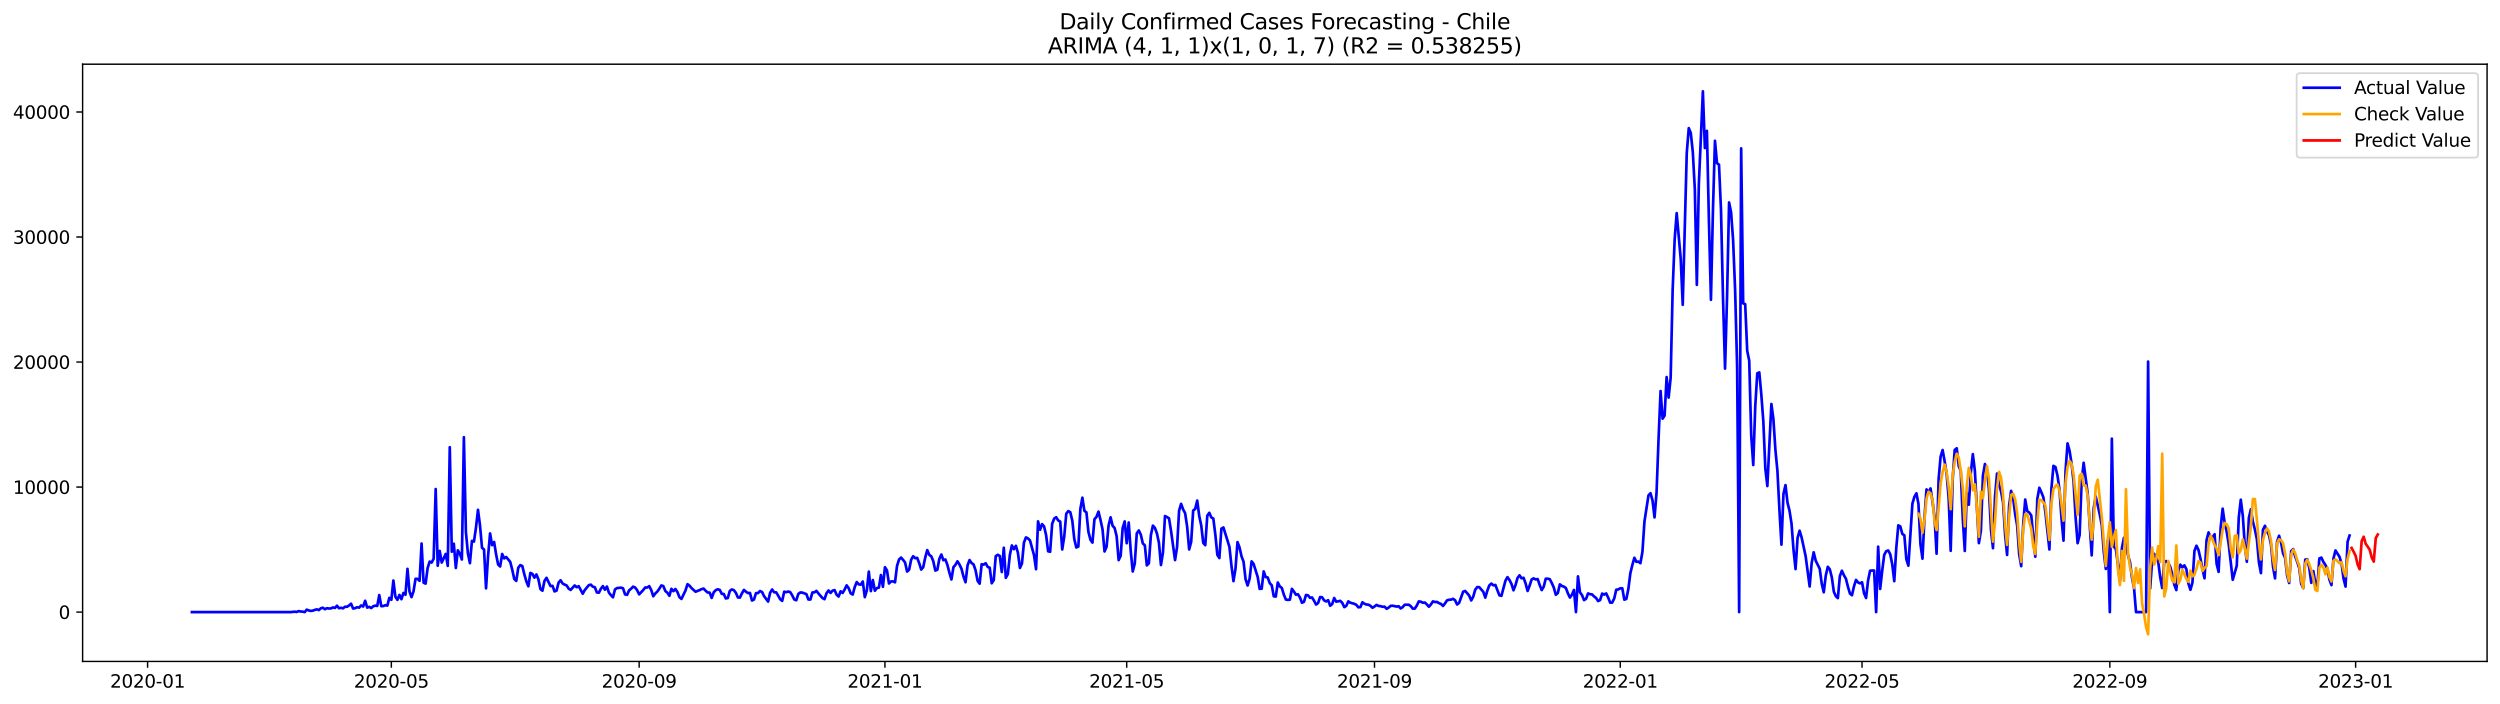 <?xml version="1.0" encoding="utf-8" standalone="no"?>
<!DOCTYPE svg PUBLIC "-//W3C//DTD SVG 1.1//EN"
  "http://www.w3.org/Graphics/SVG/1.1/DTD/svg11.dtd">
<svg xmlns:xlink="http://www.w3.org/1999/xlink" width="1392.412pt" height="392.274pt" viewBox="0 0 1392.412 392.274" xmlns="http://www.w3.org/2000/svg" version="1.1">
 <defs>
  <style type="text/css">*{stroke-linejoin: round; stroke-linecap: butt}</style>
 </defs>
 <g id="figure_1">
  <g id="patch_1">
   <path d="M 0 392.274 
L 1392.412 392.274 
L 1392.412 0 
L 0 0 
z
" style="fill: #ffffff"/>
  </g>
  <g id="axes_1">
   <g id="patch_2">
    <path d="M 46.013 368.396 
L 1385.213 368.396 
L 1385.213 35.755 
L 46.013 35.755 
z
" style="fill: #ffffff"/>
   </g>
   <g id="matplotlib.axis_1">
    <g id="xtick_1">
     <g id="line2d_1">
      <defs>
       <path id="mdacb314a4c" d="M 0 0 
L 0 3.5 
" style="stroke: #000000; stroke-width: 0.8"/>
      </defs>
      <g>
       <use xlink:href="#mdacb314a4c" x="82.2" y="368.396" style="stroke: #000000; stroke-width: 0.8"/>
      </g>
     </g>
     <g id="text_1">
      <!-- 2020-01 -->
      <g transform="translate(61.308 382.994)scale(0.1 -0.1)">
       <defs>
        <path id="DejaVuSans-32" d="M 1228 531 
L 3431 531 
L 3431 0 
L 469 0 
L 469 531 
Q 828 903 1448 1529 
Q 2069 2156 2228 2338 
Q 2531 2678 2651 2914 
Q 2772 3150 2772 3378 
Q 2772 3750 2511 3984 
Q 2250 4219 1831 4219 
Q 1534 4219 1204 4116 
Q 875 4013 500 3803 
L 500 4441 
Q 881 4594 1212 4672 
Q 1544 4750 1819 4750 
Q 2544 4750 2975 4387 
Q 3406 4025 3406 3419 
Q 3406 3131 3298 2873 
Q 3191 2616 2906 2266 
Q 2828 2175 2409 1742 
Q 1991 1309 1228 531 
z
" transform="scale(0.016)"/>
        <path id="DejaVuSans-30" d="M 2034 4250 
Q 1547 4250 1301 3770 
Q 1056 3291 1056 2328 
Q 1056 1369 1301 889 
Q 1547 409 2034 409 
Q 2525 409 2770 889 
Q 3016 1369 3016 2328 
Q 3016 3291 2770 3770 
Q 2525 4250 2034 4250 
z
M 2034 4750 
Q 2819 4750 3233 4129 
Q 3647 3509 3647 2328 
Q 3647 1150 3233 529 
Q 2819 -91 2034 -91 
Q 1250 -91 836 529 
Q 422 1150 422 2328 
Q 422 3509 836 4129 
Q 1250 4750 2034 4750 
z
" transform="scale(0.016)"/>
        <path id="DejaVuSans-2d" d="M 313 2009 
L 1997 2009 
L 1997 1497 
L 313 1497 
L 313 2009 
z
" transform="scale(0.016)"/>
        <path id="DejaVuSans-31" d="M 794 531 
L 1825 531 
L 1825 4091 
L 703 3866 
L 703 4441 
L 1819 4666 
L 2450 4666 
L 2450 531 
L 3481 531 
L 3481 0 
L 794 0 
L 794 531 
z
" transform="scale(0.016)"/>
       </defs>
       <use xlink:href="#DejaVuSans-32"/>
       <use xlink:href="#DejaVuSans-30" x="63.623"/>
       <use xlink:href="#DejaVuSans-32" x="127.246"/>
       <use xlink:href="#DejaVuSans-30" x="190.869"/>
       <use xlink:href="#DejaVuSans-2d" x="254.492"/>
       <use xlink:href="#DejaVuSans-30" x="290.576"/>
       <use xlink:href="#DejaVuSans-31" x="354.199"/>
      </g>
     </g>
    </g>
    <g id="xtick_2">
     <g id="line2d_2">
      <g>
       <use xlink:href="#mdacb314a4c" x="217.971" y="368.396" style="stroke: #000000; stroke-width: 0.8"/>
      </g>
     </g>
     <g id="text_2">
      <!-- 2020-05 -->
      <g transform="translate(197.08 382.994)scale(0.1 -0.1)">
       <defs>
        <path id="DejaVuSans-35" d="M 691 4666 
L 3169 4666 
L 3169 4134 
L 1269 4134 
L 1269 2991 
Q 1406 3038 1543 3061 
Q 1681 3084 1819 3084 
Q 2600 3084 3056 2656 
Q 3513 2228 3513 1497 
Q 3513 744 3044 326 
Q 2575 -91 1722 -91 
Q 1428 -91 1123 -41 
Q 819 9 494 109 
L 494 744 
Q 775 591 1075 516 
Q 1375 441 1709 441 
Q 2250 441 2565 725 
Q 2881 1009 2881 1497 
Q 2881 1984 2565 2268 
Q 2250 2553 1709 2553 
Q 1456 2553 1204 2497 
Q 953 2441 691 2322 
L 691 4666 
z
" transform="scale(0.016)"/>
       </defs>
       <use xlink:href="#DejaVuSans-32"/>
       <use xlink:href="#DejaVuSans-30" x="63.623"/>
       <use xlink:href="#DejaVuSans-32" x="127.246"/>
       <use xlink:href="#DejaVuSans-30" x="190.869"/>
       <use xlink:href="#DejaVuSans-2d" x="254.492"/>
       <use xlink:href="#DejaVuSans-30" x="290.576"/>
       <use xlink:href="#DejaVuSans-35" x="354.199"/>
      </g>
     </g>
    </g>
    <g id="xtick_3">
     <g id="line2d_3">
      <g>
       <use xlink:href="#mdacb314a4c" x="355.987" y="368.396" style="stroke: #000000; stroke-width: 0.8"/>
      </g>
     </g>
     <g id="text_3">
      <!-- 2020-09 -->
      <g transform="translate(335.095 382.994)scale(0.1 -0.1)">
       <defs>
        <path id="DejaVuSans-39" d="M 703 97 
L 703 672 
Q 941 559 1184 500 
Q 1428 441 1663 441 
Q 2288 441 2617 861 
Q 2947 1281 2994 2138 
Q 2813 1869 2534 1725 
Q 2256 1581 1919 1581 
Q 1219 1581 811 2004 
Q 403 2428 403 3163 
Q 403 3881 828 4315 
Q 1253 4750 1959 4750 
Q 2769 4750 3195 4129 
Q 3622 3509 3622 2328 
Q 3622 1225 3098 567 
Q 2575 -91 1691 -91 
Q 1453 -91 1209 -44 
Q 966 3 703 97 
z
M 1959 2075 
Q 2384 2075 2632 2365 
Q 2881 2656 2881 3163 
Q 2881 3666 2632 3958 
Q 2384 4250 1959 4250 
Q 1534 4250 1286 3958 
Q 1038 3666 1038 3163 
Q 1038 2656 1286 2365 
Q 1534 2075 1959 2075 
z
" transform="scale(0.016)"/>
       </defs>
       <use xlink:href="#DejaVuSans-32"/>
       <use xlink:href="#DejaVuSans-30" x="63.623"/>
       <use xlink:href="#DejaVuSans-32" x="127.246"/>
       <use xlink:href="#DejaVuSans-30" x="190.869"/>
       <use xlink:href="#DejaVuSans-2d" x="254.492"/>
       <use xlink:href="#DejaVuSans-30" x="290.576"/>
       <use xlink:href="#DejaVuSans-39" x="354.199"/>
      </g>
     </g>
    </g>
    <g id="xtick_4">
     <g id="line2d_4">
      <g>
       <use xlink:href="#mdacb314a4c" x="492.88" y="368.396" style="stroke: #000000; stroke-width: 0.8"/>
      </g>
     </g>
     <g id="text_4">
      <!-- 2021-01 -->
      <g transform="translate(471.989 382.994)scale(0.1 -0.1)">
       <use xlink:href="#DejaVuSans-32"/>
       <use xlink:href="#DejaVuSans-30" x="63.623"/>
       <use xlink:href="#DejaVuSans-32" x="127.246"/>
       <use xlink:href="#DejaVuSans-31" x="190.869"/>
       <use xlink:href="#DejaVuSans-2d" x="254.492"/>
       <use xlink:href="#DejaVuSans-30" x="290.576"/>
       <use xlink:href="#DejaVuSans-31" x="354.199"/>
      </g>
     </g>
    </g>
    <g id="xtick_5">
     <g id="line2d_5">
      <g>
       <use xlink:href="#mdacb314a4c" x="627.529" y="368.396" style="stroke: #000000; stroke-width: 0.8"/>
      </g>
     </g>
     <g id="text_5">
      <!-- 2021-05 -->
      <g transform="translate(606.638 382.994)scale(0.1 -0.1)">
       <use xlink:href="#DejaVuSans-32"/>
       <use xlink:href="#DejaVuSans-30" x="63.623"/>
       <use xlink:href="#DejaVuSans-32" x="127.246"/>
       <use xlink:href="#DejaVuSans-31" x="190.869"/>
       <use xlink:href="#DejaVuSans-2d" x="254.492"/>
       <use xlink:href="#DejaVuSans-30" x="290.576"/>
       <use xlink:href="#DejaVuSans-35" x="354.199"/>
      </g>
     </g>
    </g>
    <g id="xtick_6">
     <g id="line2d_6">
      <g>
       <use xlink:href="#mdacb314a4c" x="765.545" y="368.396" style="stroke: #000000; stroke-width: 0.8"/>
      </g>
     </g>
     <g id="text_6">
      <!-- 2021-09 -->
      <g transform="translate(744.654 382.994)scale(0.1 -0.1)">
       <use xlink:href="#DejaVuSans-32"/>
       <use xlink:href="#DejaVuSans-30" x="63.623"/>
       <use xlink:href="#DejaVuSans-32" x="127.246"/>
       <use xlink:href="#DejaVuSans-31" x="190.869"/>
       <use xlink:href="#DejaVuSans-2d" x="254.492"/>
       <use xlink:href="#DejaVuSans-30" x="290.576"/>
       <use xlink:href="#DejaVuSans-39" x="354.199"/>
      </g>
     </g>
    </g>
    <g id="xtick_7">
     <g id="line2d_7">
      <g>
       <use xlink:href="#mdacb314a4c" x="902.438" y="368.396" style="stroke: #000000; stroke-width: 0.8"/>
      </g>
     </g>
     <g id="text_7">
      <!-- 2022-01 -->
      <g transform="translate(881.547 382.994)scale(0.1 -0.1)">
       <use xlink:href="#DejaVuSans-32"/>
       <use xlink:href="#DejaVuSans-30" x="63.623"/>
       <use xlink:href="#DejaVuSans-32" x="127.246"/>
       <use xlink:href="#DejaVuSans-32" x="190.869"/>
       <use xlink:href="#DejaVuSans-2d" x="254.492"/>
       <use xlink:href="#DejaVuSans-30" x="290.576"/>
       <use xlink:href="#DejaVuSans-31" x="354.199"/>
      </g>
     </g>
    </g>
    <g id="xtick_8">
     <g id="line2d_8">
      <g>
       <use xlink:href="#mdacb314a4c" x="1037.088" y="368.396" style="stroke: #000000; stroke-width: 0.8"/>
      </g>
     </g>
     <g id="text_8">
      <!-- 2022-05 -->
      <g transform="translate(1016.196 382.994)scale(0.1 -0.1)">
       <use xlink:href="#DejaVuSans-32"/>
       <use xlink:href="#DejaVuSans-30" x="63.623"/>
       <use xlink:href="#DejaVuSans-32" x="127.246"/>
       <use xlink:href="#DejaVuSans-32" x="190.869"/>
       <use xlink:href="#DejaVuSans-2d" x="254.492"/>
       <use xlink:href="#DejaVuSans-30" x="290.576"/>
       <use xlink:href="#DejaVuSans-35" x="354.199"/>
      </g>
     </g>
    </g>
    <g id="xtick_9">
     <g id="line2d_9">
      <g>
       <use xlink:href="#mdacb314a4c" x="1175.103" y="368.396" style="stroke: #000000; stroke-width: 0.8"/>
      </g>
     </g>
     <g id="text_9">
      <!-- 2022-09 -->
      <g transform="translate(1154.212 382.994)scale(0.1 -0.1)">
       <use xlink:href="#DejaVuSans-32"/>
       <use xlink:href="#DejaVuSans-30" x="63.623"/>
       <use xlink:href="#DejaVuSans-32" x="127.246"/>
       <use xlink:href="#DejaVuSans-32" x="190.869"/>
       <use xlink:href="#DejaVuSans-2d" x="254.492"/>
       <use xlink:href="#DejaVuSans-30" x="290.576"/>
       <use xlink:href="#DejaVuSans-39" x="354.199"/>
      </g>
     </g>
    </g>
    <g id="xtick_10">
     <g id="line2d_10">
      <g>
       <use xlink:href="#mdacb314a4c" x="1311.997" y="368.396" style="stroke: #000000; stroke-width: 0.8"/>
      </g>
     </g>
     <g id="text_10">
      <!-- 2023-01 -->
      <g transform="translate(1291.106 382.994)scale(0.1 -0.1)">
       <defs>
        <path id="DejaVuSans-33" d="M 2597 2516 
Q 3050 2419 3304 2112 
Q 3559 1806 3559 1356 
Q 3559 666 3084 287 
Q 2609 -91 1734 -91 
Q 1441 -91 1130 -33 
Q 819 25 488 141 
L 488 750 
Q 750 597 1062 519 
Q 1375 441 1716 441 
Q 2309 441 2620 675 
Q 2931 909 2931 1356 
Q 2931 1769 2642 2001 
Q 2353 2234 1838 2234 
L 1294 2234 
L 1294 2753 
L 1863 2753 
Q 2328 2753 2575 2939 
Q 2822 3125 2822 3475 
Q 2822 3834 2567 4026 
Q 2313 4219 1838 4219 
Q 1578 4219 1281 4162 
Q 984 4106 628 3988 
L 628 4550 
Q 988 4650 1302 4700 
Q 1616 4750 1894 4750 
Q 2613 4750 3031 4423 
Q 3450 4097 3450 3541 
Q 3450 3153 3228 2886 
Q 3006 2619 2597 2516 
z
" transform="scale(0.016)"/>
       </defs>
       <use xlink:href="#DejaVuSans-32"/>
       <use xlink:href="#DejaVuSans-30" x="63.623"/>
       <use xlink:href="#DejaVuSans-32" x="127.246"/>
       <use xlink:href="#DejaVuSans-33" x="190.869"/>
       <use xlink:href="#DejaVuSans-2d" x="254.492"/>
       <use xlink:href="#DejaVuSans-30" x="290.576"/>
       <use xlink:href="#DejaVuSans-31" x="354.199"/>
      </g>
     </g>
    </g>
   </g>
   <g id="matplotlib.axis_2">
    <g id="ytick_1">
     <g id="line2d_11">
      <defs>
       <path id="mbb6253be6b" d="M 0 0 
L -3.5 0 
" style="stroke: #000000; stroke-width: 0.8"/>
      </defs>
      <g>
       <use xlink:href="#mbb6253be6b" x="46.013" y="340.92" style="stroke: #000000; stroke-width: 0.8"/>
      </g>
     </g>
     <g id="text_11">
      <!-- 0 -->
      <g transform="translate(32.65 344.719)scale(0.1 -0.1)">
       <use xlink:href="#DejaVuSans-30"/>
      </g>
     </g>
    </g>
    <g id="ytick_2">
     <g id="line2d_12">
      <g>
       <use xlink:href="#mbb6253be6b" x="46.013" y="271.283" style="stroke: #000000; stroke-width: 0.8"/>
      </g>
     </g>
     <g id="text_12">
      <!-- 10000 -->
      <g transform="translate(7.2 275.082)scale(0.1 -0.1)">
       <use xlink:href="#DejaVuSans-31"/>
       <use xlink:href="#DejaVuSans-30" x="63.623"/>
       <use xlink:href="#DejaVuSans-30" x="127.246"/>
       <use xlink:href="#DejaVuSans-30" x="190.869"/>
       <use xlink:href="#DejaVuSans-30" x="254.492"/>
      </g>
     </g>
    </g>
    <g id="ytick_3">
     <g id="line2d_13">
      <g>
       <use xlink:href="#mbb6253be6b" x="46.013" y="201.646" style="stroke: #000000; stroke-width: 0.8"/>
      </g>
     </g>
     <g id="text_13">
      <!-- 20000 -->
      <g transform="translate(7.2 205.445)scale(0.1 -0.1)">
       <use xlink:href="#DejaVuSans-32"/>
       <use xlink:href="#DejaVuSans-30" x="63.623"/>
       <use xlink:href="#DejaVuSans-30" x="127.246"/>
       <use xlink:href="#DejaVuSans-30" x="190.869"/>
       <use xlink:href="#DejaVuSans-30" x="254.492"/>
      </g>
     </g>
    </g>
    <g id="ytick_4">
     <g id="line2d_14">
      <g>
       <use xlink:href="#mbb6253be6b" x="46.013" y="132.009" style="stroke: #000000; stroke-width: 0.8"/>
      </g>
     </g>
     <g id="text_14">
      <!-- 30000 -->
      <g transform="translate(7.2 135.809)scale(0.1 -0.1)">
       <use xlink:href="#DejaVuSans-33"/>
       <use xlink:href="#DejaVuSans-30" x="63.623"/>
       <use xlink:href="#DejaVuSans-30" x="127.246"/>
       <use xlink:href="#DejaVuSans-30" x="190.869"/>
       <use xlink:href="#DejaVuSans-30" x="254.492"/>
      </g>
     </g>
    </g>
    <g id="ytick_5">
     <g id="line2d_15">
      <g>
       <use xlink:href="#mbb6253be6b" x="46.013" y="62.373" style="stroke: #000000; stroke-width: 0.8"/>
      </g>
     </g>
     <g id="text_15">
      <!-- 40000 -->
      <g transform="translate(7.2 66.172)scale(0.1 -0.1)">
       <defs>
        <path id="DejaVuSans-34" d="M 2419 4116 
L 825 1625 
L 2419 1625 
L 2419 4116 
z
M 2253 4666 
L 3047 4666 
L 3047 1625 
L 3713 1625 
L 3713 1100 
L 3047 1100 
L 3047 0 
L 2419 0 
L 2419 1100 
L 313 1100 
L 313 1709 
L 2253 4666 
z
" transform="scale(0.016)"/>
       </defs>
       <use xlink:href="#DejaVuSans-34"/>
       <use xlink:href="#DejaVuSans-30" x="63.623"/>
       <use xlink:href="#DejaVuSans-30" x="127.246"/>
       <use xlink:href="#DejaVuSans-30" x="190.869"/>
       <use xlink:href="#DejaVuSans-30" x="254.492"/>
      </g>
     </g>
    </g>
   </g>
   <g id="line2d_16">
    <path d="M 106.885 340.92 
L 161.867 340.92 
L 164.111 340.69 
L 165.233 340.829 
L 166.355 340.356 
L 167.477 340.6 
L 168.6 340.662 
L 169.722 340.92 
L 170.844 339.555 
L 171.966 340.008 
L 173.088 340.258 
L 174.21 340.126 
L 175.332 339.694 
L 176.454 339.388 
L 177.576 339.778 
L 178.698 338.803 
L 179.82 338.483 
L 180.942 339.318 
L 182.064 338.761 
L 183.187 338.907 
L 184.309 338.88 
L 185.431 338.322 
L 186.553 338.601 
L 187.675 337.354 
L 188.797 338.761 
L 189.919 338.524 
L 191.041 338.824 
L 192.163 337.926 
L 193.285 337.953 
L 194.407 337.236 
L 195.529 336.247 
L 196.651 338.928 
L 197.774 338.747 
L 198.896 338.19 
L 200.018 338.441 
L 201.14 337.201 
L 202.262 337.821 
L 203.384 334.604 
L 204.506 338.427 
L 205.628 338.002 
L 206.75 338.657 
L 207.872 337.689 
L 208.994 337.327 
L 210.116 337.48 
L 211.238 331.428 
L 212.361 337.626 
L 213.483 337.563 
L 214.605 337.076 
L 215.727 337.299 
L 216.849 332.995 
L 217.971 334.061 
L 219.093 323.33 
L 220.215 332.368 
L 221.337 334.095 
L 222.459 331.359 
L 223.581 333.733 
L 224.703 330.245 
L 225.825 331.233 
L 226.948 316.839 
L 228.07 329.451 
L 229.192 332.584 
L 230.314 329.374 
L 231.436 322.396 
L 232.558 322.403 
L 233.68 323.497 
L 234.802 302.724 
L 235.924 324.534 
L 237.046 325.057 
L 238.168 316.408 
L 239.29 312.801 
L 240.412 313.316 
L 241.535 311.143 
L 242.657 272.383 
L 243.779 315.092 
L 244.901 306.833 
L 246.023 313.316 
L 248.267 308.511 
L 249.389 315.189 
L 250.511 249.083 
L 251.633 307.285 
L 252.755 302.829 
L 253.877 316.352 
L 255 306.505 
L 256.122 308.441 
L 257.244 311.624 
L 258.366 243.498 
L 259.488 296.317 
L 260.61 308.218 
L 261.732 313.671 
L 262.854 301.248 
L 263.976 301.673 
L 265.098 293.887 
L 266.22 283.943 
L 267.342 292.606 
L 268.464 305.106 
L 269.587 306.011 
L 270.709 327.689 
L 271.831 309.757 
L 272.953 297.118 
L 274.075 303.629 
L 275.197 301.875 
L 276.319 308.831 
L 277.441 314.43 
L 278.563 315.509 
L 279.685 308.553 
L 280.807 311.004 
L 281.929 310.238 
L 284.174 312.947 
L 285.296 317.285 
L 286.418 322.466 
L 287.54 323.525 
L 288.662 316.213 
L 289.784 314.75 
L 290.906 315.259 
L 292.028 319.855 
L 293.15 323.775 
L 294.272 326.547 
L 295.394 319.103 
L 296.516 319.625 
L 297.638 321.735 
L 298.761 319.945 
L 299.883 322.703 
L 301.005 328.135 
L 302.127 328.998 
L 303.249 323.559 
L 304.371 321.832 
L 306.615 326.408 
L 307.737 326.303 
L 308.859 329.402 
L 309.981 328.949 
L 311.103 324.506 
L 312.225 323.197 
L 313.348 324.987 
L 314.47 325.614 
L 315.592 326.066 
L 316.714 327.849 
L 317.836 328.559 
L 320.08 326.08 
L 321.202 327.055 
L 322.324 326.484 
L 324.568 330.69 
L 325.69 328.657 
L 327.935 325.92 
L 329.057 325.614 
L 330.179 326.763 
L 331.301 327.076 
L 332.423 329.973 
L 333.545 330.112 
L 334.667 327.926 
L 335.789 326.456 
L 336.911 328.448 
L 338.033 326.686 
L 339.155 330.084 
L 340.277 331.498 
L 341.4 332.689 
L 342.522 328.302 
L 343.644 327.55 
L 345.888 327.292 
L 347.01 327.668 
L 348.132 331.052 
L 349.254 331.31 
L 350.376 328.824 
L 351.498 327.898 
L 352.62 326.735 
L 353.742 327.236 
L 354.864 328.72 
L 355.987 331.038 
L 358.231 328.65 
L 359.353 327.215 
L 360.475 327.236 
L 361.597 326.463 
L 362.719 328.636 
L 363.841 332.097 
L 364.963 330.572 
L 366.085 329.486 
L 367.207 327.926 
L 368.329 326.08 
L 369.451 326.422 
L 370.574 329.186 
L 371.696 330.126 
L 372.818 331.839 
L 373.94 327.947 
L 375.062 329.242 
L 376.184 328.058 
L 377.306 329.778 
L 378.428 332.605 
L 379.55 333.573 
L 381.794 328.866 
L 382.916 325.363 
L 384.038 326.22 
L 385.161 327.536 
L 387.405 329.576 
L 389.649 328.671 
L 390.771 328.107 
L 391.893 327.821 
L 393.015 329.026 
L 394.137 330.008 
L 395.259 330.057 
L 396.381 333.023 
L 397.503 329.945 
L 398.625 328.713 
L 399.748 328.204 
L 400.87 328.552 
L 401.992 330.746 
L 403.114 330.836 
L 404.236 333.316 
L 405.358 333.093 
L 406.48 329.123 
L 407.602 328.295 
L 408.724 328.685 
L 409.846 330.161 
L 410.968 332.751 
L 412.09 332.849 
L 413.212 330.516 
L 414.335 328.559 
L 415.457 329.527 
L 416.579 330.328 
L 417.701 330.231 
L 418.823 334.465 
L 419.945 333.921 
L 421.067 330.335 
L 422.189 330.328 
L 423.311 329.186 
L 424.433 329.722 
L 425.555 332.034 
L 427.8 335.07 
L 428.922 330.196 
L 430.044 328.33 
L 431.166 329.869 
L 432.288 329.91 
L 433.41 331.721 
L 434.532 333.761 
L 435.654 334.673 
L 436.776 329.541 
L 437.898 329.834 
L 439.02 329.458 
L 440.142 329.799 
L 441.264 331.651 
L 442.387 333.914 
L 443.509 334.318 
L 444.631 330.795 
L 445.753 329.966 
L 446.875 330.07 
L 449.119 330.892 
L 450.241 333.907 
L 451.363 333.921 
L 452.485 329.987 
L 453.607 329.91 
L 454.729 329.096 
L 455.851 330.551 
L 458.096 333.114 
L 459.218 333.719 
L 460.34 330.419 
L 461.462 328.88 
L 462.584 330.245 
L 463.706 328.984 
L 464.828 328.664 
L 465.95 331.226 
L 467.072 332.257 
L 468.194 329.346 
L 469.316 330.238 
L 470.438 328.337 
L 471.561 326.032 
L 472.683 327.612 
L 473.805 330.481 
L 474.927 331.157 
L 476.049 326.986 
L 477.171 324.186 
L 478.293 325.461 
L 479.415 325.662 
L 480.537 323.88 
L 481.659 332.591 
L 482.781 328.908 
L 483.903 318.371 
L 485.025 329.228 
L 486.148 323.072 
L 487.27 329.005 
L 488.392 327.529 
L 489.514 327.285 
L 490.636 320.28 
L 491.758 326.832 
L 492.88 315.913 
L 494.002 317.675 
L 495.124 324.98 
L 496.246 323.859 
L 497.368 323.789 
L 498.49 324.332 
L 499.613 315.203 
L 500.735 311.638 
L 501.857 310.551 
L 502.979 311.805 
L 504.101 313.281 
L 505.223 318.337 
L 506.345 317.313 
L 507.467 311.763 
L 508.589 309.806 
L 509.711 310.886 
L 510.833 310.704 
L 511.955 313.636 
L 513.077 317.236 
L 514.2 315.927 
L 515.322 310.509 
L 516.444 306.387 
L 517.566 309.019 
L 518.688 309.841 
L 519.81 312.592 
L 520.932 317.787 
L 522.054 317.327 
L 523.176 311.289 
L 524.298 308.845 
L 525.42 312.014 
L 526.542 311.61 
L 527.664 314.604 
L 528.787 319.005 
L 529.909 322.745 
L 531.031 315.906 
L 532.153 314.583 
L 533.275 312.626 
L 534.397 314.43 
L 535.519 316.798 
L 536.641 321.15 
L 537.763 324.298 
L 538.885 314.938 
L 540.007 311.923 
L 541.129 313.587 
L 542.251 314.367 
L 543.374 317.717 
L 544.496 323.525 
L 545.618 325.078 
L 546.74 314.263 
L 547.862 314.479 
L 548.984 313.72 
L 550.106 315.746 
L 551.228 316.206 
L 552.35 324.848 
L 553.472 323.128 
L 554.594 309.778 
L 555.716 308.991 
L 556.838 309.66 
L 557.961 318.587 
L 559.083 305.092 
L 560.205 321.825 
L 561.327 319.75 
L 562.449 309.117 
L 563.571 303.796 
L 564.693 305.872 
L 565.815 303.998 
L 566.937 307.856 
L 568.059 316.331 
L 569.181 313.866 
L 570.303 302.181 
L 571.425 299.326 
L 572.548 299.876 
L 573.67 301.011 
L 575.914 309.228 
L 577.036 317.034 
L 578.158 290.384 
L 579.28 295.071 
L 580.402 291.923 
L 581.524 293.219 
L 582.646 298.058 
L 583.768 307.049 
L 584.89 307.32 
L 586.013 291.756 
L 587.135 288.845 
L 588.257 288.052 
L 589.379 289.876 
L 590.501 290.496 
L 591.623 306.046 
L 592.745 298.817 
L 593.867 286.13 
L 594.989 284.66 
L 596.111 285.259 
L 597.233 290.036 
L 598.355 300.343 
L 599.477 304.932 
L 600.6 304.416 
L 601.722 283.483 
L 602.844 277.195 
L 603.966 284.507 
L 605.088 285.371 
L 606.21 296.206 
L 607.332 300.6 
L 608.454 302.223 
L 609.576 289.173 
L 610.698 287.905 
L 611.82 284.953 
L 612.942 289.598 
L 614.064 294.806 
L 615.187 307.153 
L 616.309 304.611 
L 617.431 292.752 
L 618.553 288.121 
L 619.675 292.808 
L 620.797 294.089 
L 621.919 298.595 
L 623.041 311.965 
L 624.163 309.59 
L 625.285 294.124 
L 626.407 290.405 
L 627.529 302.55 
L 628.651 291.025 
L 629.774 306.833 
L 630.896 318.295 
L 632.018 313.866 
L 633.14 297.056 
L 634.262 295.447 
L 635.384 297.759 
L 636.506 302.668 
L 637.628 303.741 
L 638.75 314.89 
L 639.872 313.748 
L 640.994 298.072 
L 642.116 292.766 
L 643.238 294.013 
L 644.361 297.077 
L 645.483 302.285 
L 646.605 314.695 
L 647.727 307.724 
L 648.849 287.425 
L 649.971 287.982 
L 651.093 288.692 
L 652.215 295.621 
L 654.459 311.951 
L 655.581 304.73 
L 656.703 284.479 
L 657.825 280.628 
L 658.948 283.706 
L 660.07 285.837 
L 661.192 293.295 
L 662.314 306.025 
L 663.436 301.812 
L 664.558 284.319 
L 665.68 283.504 
L 666.802 278.804 
L 667.924 287.369 
L 669.046 292.675 
L 670.168 302.39 
L 671.29 303.657 
L 672.413 287.237 
L 673.535 285.614 
L 674.657 288.184 
L 675.779 288.825 
L 676.901 297.815 
L 678.023 309.054 
L 679.145 310.823 
L 680.267 294.472 
L 681.389 293.776 
L 683.633 300.927 
L 684.755 304.674 
L 685.877 315.085 
L 687 323.678 
L 688.122 316.805 
L 689.244 301.93 
L 690.366 304.911 
L 691.488 309.855 
L 692.61 312.828 
L 693.732 322.557 
L 694.854 326.101 
L 695.976 322.431 
L 697.098 312.675 
L 698.22 314.124 
L 700.464 321.254 
L 701.587 327.988 
L 702.709 327.891 
L 703.831 318.253 
L 704.953 321.422 
L 706.075 321.637 
L 707.197 324.778 
L 708.319 325.983 
L 709.441 332.118 
L 710.563 332.264 
L 711.685 324.444 
L 712.807 326.623 
L 713.929 327.466 
L 715.051 331.185 
L 716.174 333.928 
L 717.296 334.13 
L 718.418 333.984 
L 719.54 327.974 
L 720.662 329.465 
L 721.784 331.233 
L 722.906 330.976 
L 724.028 332.786 
L 725.15 335.732 
L 726.272 335.161 
L 727.394 331.373 
L 728.516 331.582 
L 729.638 332.967 
L 730.761 332.765 
L 731.883 334.583 
L 733.005 336.707 
L 734.127 335.864 
L 735.249 332.522 
L 736.371 332.689 
L 737.493 334.388 
L 738.615 334.973 
L 739.737 334.284 
L 740.859 337.389 
L 741.981 336.435 
L 743.103 333.065 
L 744.225 335.119 
L 746.47 334.66 
L 747.592 335.767 
L 748.714 338.148 
L 749.836 337.431 
L 750.958 334.945 
L 752.08 335.683 
L 754.324 336.303 
L 755.446 336.895 
L 756.568 338.274 
L 757.69 338.141 
L 758.812 335.453 
L 759.935 336.261 
L 761.057 336.693 
L 762.179 336.777 
L 763.301 337.431 
L 764.423 338.517 
L 765.545 337.8 
L 766.667 336.916 
L 767.789 337.48 
L 768.911 337.619 
L 770.033 337.96 
L 771.155 337.891 
L 772.277 339.075 
L 773.4 338.448 
L 774.522 337.438 
L 775.644 337.368 
L 777.888 337.849 
L 779.01 337.654 
L 780.132 338.886 
L 781.254 338.127 
L 782.376 336.832 
L 784.62 336.804 
L 785.742 337.612 
L 786.864 338.991 
L 787.987 338.97 
L 789.109 337.271 
L 790.231 334.938 
L 791.353 335.147 
L 792.475 335.718 
L 793.597 335.593 
L 794.719 336.644 
L 795.841 337.919 
L 796.963 336.665 
L 798.085 334.945 
L 799.207 335.3 
L 800.329 335.258 
L 801.451 335.92 
L 802.574 336.366 
L 803.696 337.487 
L 804.818 336.08 
L 805.94 334.36 
L 807.062 334.054 
L 808.184 333.97 
L 809.306 333.517 
L 810.428 334.304 
L 811.55 336.679 
L 812.672 335.816 
L 814.916 329.562 
L 816.038 329.158 
L 817.161 330.377 
L 818.283 331.763 
L 819.405 334.423 
L 820.527 332.368 
L 821.649 328.434 
L 822.771 326.965 
L 823.893 327.034 
L 826.137 329.618 
L 827.259 332.863 
L 828.381 329.012 
L 829.503 326.045 
L 830.625 325.036 
L 831.748 326.004 
L 832.87 325.802 
L 835.114 331.582 
L 836.236 331.867 
L 838.48 323.441 
L 839.602 321.449 
L 840.724 323.044 
L 841.846 325.231 
L 842.968 328.761 
L 844.09 325.85 
L 845.212 321.888 
L 846.335 320.447 
L 847.457 322.097 
L 848.579 321.812 
L 849.701 324.938 
L 850.823 329.158 
L 851.945 326.157 
L 853.067 322.738 
L 854.189 322.132 
L 855.311 322.738 
L 856.433 322.529 
L 857.555 325.823 
L 858.677 328.664 
L 859.8 326.756 
L 860.922 322.327 
L 862.044 322.299 
L 863.166 322.578 
L 864.288 324.708 
L 865.41 327.271 
L 866.532 331.268 
L 867.654 330.314 
L 868.776 325.467 
L 869.898 326.359 
L 871.02 326.742 
L 872.142 327.501 
L 873.264 330.467 
L 874.387 332.814 
L 875.509 331.261 
L 876.631 328.587 
L 877.753 340.92 
L 878.875 321.025 
L 879.997 329.938 
L 881.119 331.442 
L 882.241 334.242 
L 883.363 333.538 
L 884.485 330.53 
L 885.607 330.941 
L 886.729 331.066 
L 887.851 332.201 
L 888.974 333.079 
L 890.096 334.764 
L 891.218 334.207 
L 892.34 330.6 
L 893.462 331.178 
L 894.584 330.516 
L 895.706 332.877 
L 896.828 335.676 
L 897.95 335.614 
L 899.072 333.288 
L 900.194 328.448 
L 901.316 328.302 
L 902.438 327.661 
L 903.561 327.661 
L 904.683 333.991 
L 905.805 333.601 
L 906.927 328.107 
L 908.049 319.249 
L 909.171 314.66 
L 910.293 310.656 
L 911.415 312.926 
L 912.537 312.78 
L 913.659 313.678 
L 914.781 307.299 
L 915.903 290.454 
L 918.148 275.9 
L 919.27 274.702 
L 920.392 278.734 
L 921.514 288.17 
L 922.636 274.472 
L 923.758 244.368 
L 924.88 217.788 
L 926.002 233.185 
L 927.124 231.465 
L 928.246 210.024 
L 929.368 221.451 
L 930.49 210.448 
L 931.612 161.313 
L 932.735 133.2 
L 933.857 118.716 
L 936.101 144.258 
L 937.223 169.773 
L 939.467 85.151 
L 940.589 71.377 
L 941.711 74.058 
L 942.833 84.663 
L 943.955 105.276 
L 945.077 158.659 
L 946.2 102.393 
L 948.444 50.876 
L 949.566 82.463 
L 950.688 72.867 
L 951.81 123.054 
L 952.932 166.974 
L 954.054 116.954 
L 955.176 78.403 
L 956.298 90.882 
L 957.42 91.704 
L 958.542 117.135 
L 959.664 166.319 
L 960.787 205.295 
L 961.909 165.435 
L 963.031 112.762 
L 964.153 118.235 
L 965.275 133.702 
L 966.397 161.466 
L 967.519 204.299 
L 968.641 340.92 
L 969.763 82.63 
L 970.885 168.973 
L 972.007 169.39 
L 973.129 195.372 
L 974.251 200.859 
L 975.374 242.634 
L 976.496 258.999 
L 977.618 226.249 
L 978.74 207.934 
L 979.862 207.412 
L 980.984 219.654 
L 982.106 234.577 
L 983.228 260.872 
L 984.35 270.712 
L 986.594 225.009 
L 987.716 233.366 
L 988.838 250.552 
L 989.961 262.251 
L 991.083 284.047 
L 992.205 303.351 
L 993.327 275.12 
L 994.449 270.183 
L 995.571 279.911 
L 996.693 284.444 
L 997.815 291.645 
L 998.937 306.338 
L 1000.059 316.972 
L 1001.181 299.653 
L 1002.303 295.579 
L 1003.425 299.291 
L 1005.67 309.737 
L 1007.914 326.651 
L 1009.036 313.574 
L 1010.158 307.627 
L 1011.28 312.278 
L 1013.524 316.798 
L 1014.646 325.105 
L 1015.768 329.869 
L 1016.89 320.572 
L 1018.013 315.697 
L 1019.135 317.083 
L 1020.257 321.554 
L 1021.379 329.555 
L 1022.501 332.069 
L 1023.623 333.121 
L 1024.745 320.83 
L 1025.867 317.877 
L 1026.989 320.384 
L 1028.111 322.32 
L 1029.233 326.784 
L 1030.355 330.586 
L 1031.477 331.519 
L 1032.6 326.603 
L 1033.722 323.002 
L 1034.844 324.367 
L 1035.966 324.917 
L 1037.088 324.312 
L 1038.21 330.44 
L 1039.332 333.058 
L 1040.454 323.281 
L 1041.576 317.877 
L 1042.698 317.766 
L 1043.82 317.787 
L 1044.942 340.92 
L 1046.064 304.465 
L 1047.187 328.016 
L 1048.309 317.975 
L 1049.431 309.061 
L 1050.553 307 
L 1051.675 306.603 
L 1052.797 308.706 
L 1053.919 314.346 
L 1055.041 323.685 
L 1056.163 305.147 
L 1057.285 292.599 
L 1058.407 293.205 
L 1059.529 297.383 
L 1060.651 298.142 
L 1061.774 311.498 
L 1062.896 315.05 
L 1065.14 280.517 
L 1066.262 276.694 
L 1067.384 274.765 
L 1068.506 280.642 
L 1069.628 303.135 
L 1070.75 311.157 
L 1071.872 288.135 
L 1072.994 272.585 
L 1074.116 274.264 
L 1075.238 272.049 
L 1076.361 279.479 
L 1077.483 287.989 
L 1078.605 308.393 
L 1079.727 266.979 
L 1080.849 254.32 
L 1081.971 250.643 
L 1083.093 256.931 
L 1084.215 264.048 
L 1085.337 277.481 
L 1086.459 306.791 
L 1087.581 266.771 
L 1088.703 250.566 
L 1089.825 249.668 
L 1090.948 259.598 
L 1092.07 262.223 
L 1093.192 288.769 
L 1094.314 306.854 
L 1095.436 274.445 
L 1096.558 281.074 
L 1097.68 263.428 
L 1098.802 252.92 
L 1099.924 262.14 
L 1102.168 302.501 
L 1103.29 295.614 
L 1104.412 265.044 
L 1105.535 258.435 
L 1106.657 261.778 
L 1107.779 272.718 
L 1108.901 295.168 
L 1110.023 305.322 
L 1111.145 276.631 
L 1112.267 263.748 
L 1113.389 269.995 
L 1114.511 273.686 
L 1115.633 279.814 
L 1116.755 297.641 
L 1117.877 309.075 
L 1119 281.77 
L 1120.122 273.386 
L 1121.244 277.46 
L 1122.366 286.387 
L 1123.488 292.731 
L 1124.61 308.706 
L 1125.732 315.335 
L 1126.854 292.014 
L 1127.976 278.226 
L 1129.098 284.681 
L 1130.22 285.468 
L 1131.342 287.091 
L 1133.587 310.05 
L 1134.709 277.94 
L 1135.831 271.666 
L 1136.953 274.124 
L 1138.075 276.938 
L 1139.197 285.231 
L 1141.441 306.046 
L 1142.563 272.258 
L 1143.685 259.466 
L 1144.807 260.12 
L 1145.929 264.821 
L 1147.051 272.599 
L 1148.174 288.664 
L 1149.296 301.129 
L 1150.418 262.627 
L 1151.54 246.952 
L 1152.662 251.033 
L 1153.784 258.136 
L 1154.906 268.205 
L 1156.028 288.114 
L 1157.15 302.529 
L 1158.272 297.996 
L 1159.394 268.045 
L 1160.516 257.76 
L 1162.761 274.855 
L 1165.005 309.298 
L 1166.127 283.038 
L 1167.249 276.513 
L 1169.493 286.54 
L 1170.615 292.515 
L 1171.737 307.362 
L 1172.859 316.888 
L 1173.981 300.893 
L 1175.103 340.92 
L 1176.225 244.313 
L 1177.348 304.444 
L 1178.47 305.9 
L 1179.592 314.333 
L 1180.714 323.664 
L 1181.836 305.238 
L 1182.958 299.521 
L 1184.08 303.831 
L 1185.202 309.249 
L 1186.324 313.023 
L 1187.446 321.832 
L 1188.568 327.362 
L 1189.69 340.92 
L 1195.301 340.92 
L 1196.423 201.382 
L 1197.545 327.772 
L 1198.667 312.383 
L 1199.789 308.469 
L 1200.911 310.732 
L 1202.033 312.703 
L 1203.155 321.512 
L 1204.277 327.515 
L 1205.4 312.954 
L 1206.522 312.487 
L 1207.644 313.553 
L 1208.766 315.739 
L 1209.888 319.945 
L 1211.01 325.649 
L 1212.132 328.657 
L 1213.254 317.599 
L 1214.376 314.493 
L 1215.498 316.011 
L 1216.62 314.89 
L 1217.742 317.048 
L 1218.864 325.029 
L 1219.987 328.497 
L 1221.109 324.493 
L 1222.231 306.84 
L 1223.353 303.957 
L 1224.475 306.31 
L 1225.597 311.178 
L 1226.719 317.083 
L 1227.841 322.097 
L 1228.963 300.927 
L 1230.085 296.526 
L 1231.207 299.187 
L 1232.329 299.214 
L 1233.451 297.55 
L 1234.574 313.991 
L 1235.696 318.504 
L 1236.818 293.887 
L 1237.94 283.302 
L 1239.062 291.262 
L 1240.184 296.129 
L 1241.306 303.1 
L 1243.55 322.905 
L 1245.794 315.092 
L 1246.916 288.205 
L 1248.038 278.316 
L 1249.161 287.272 
L 1250.283 303.88 
L 1251.405 312.856 
L 1252.527 288.532 
L 1253.649 283.644 
L 1254.771 290.538 
L 1255.893 294.932 
L 1257.015 300.391 
L 1258.137 313.246 
L 1259.259 319.221 
L 1260.381 295.036 
L 1261.503 292.843 
L 1262.625 295.955 
L 1263.748 298.072 
L 1264.87 303.337 
L 1265.992 315.6 
L 1267.114 322.132 
L 1268.236 301.895 
L 1269.358 298.4 
L 1270.48 302.209 
L 1271.602 308.302 
L 1272.724 310.677 
L 1273.846 320.537 
L 1274.968 324.701 
L 1276.09 306.965 
L 1277.213 305.816 
L 1278.335 309.952 
L 1279.457 312.877 
L 1280.579 316.394 
L 1281.701 325.203 
L 1282.823 327.529 
L 1283.945 311.686 
L 1285.067 311.464 
L 1286.189 316.275 
L 1287.311 324.611 
L 1288.433 318.079 
L 1289.555 324.66 
L 1290.677 326.623 
L 1291.8 311.046 
L 1292.922 310.565 
L 1294.044 313.002 
L 1295.166 314.66 
L 1296.288 316.833 
L 1297.41 322.842 
L 1298.532 325.885 
L 1299.654 311.129 
L 1300.776 306.582 
L 1303.02 310.126 
L 1304.142 313.748 
L 1305.264 322.222 
L 1306.387 326.707 
L 1307.509 301.77 
L 1308.631 298.267 
L 1308.631 298.267 
" clip-path="url(#pc3e8080e1d)" style="fill: none; stroke: #0000ff; stroke-width: 1.5; stroke-linecap: square"/>
   </g>
   <g id="line2d_17">
    <path d="M 1068.506 286.171 
L 1069.628 288.914 
L 1070.75 296.694 
L 1071.872 289.433 
L 1072.994 277.671 
L 1074.116 273.882 
L 1075.238 274.78 
L 1076.361 278.568 
L 1077.483 290.375 
L 1078.605 295.238 
L 1079.727 282.986 
L 1080.849 269.093 
L 1081.971 262.861 
L 1083.093 258.781 
L 1084.215 263.121 
L 1085.337 271.061 
L 1086.459 283.619 
L 1087.581 264.616 
L 1088.703 257.275 
L 1089.825 252.709 
L 1090.948 254.821 
L 1092.07 262.402 
L 1093.192 271.884 
L 1094.314 293.15 
L 1095.436 270.515 
L 1096.558 260.609 
L 1097.68 264.678 
L 1098.802 273.133 
L 1099.924 269.791 
L 1101.046 282.416 
L 1102.168 298.958 
L 1103.29 273.823 
L 1104.412 277.475 
L 1105.535 267.534 
L 1106.657 259.589 
L 1107.779 266.838 
L 1110.023 301.639 
L 1111.145 290.481 
L 1112.267 272.172 
L 1113.389 262.831 
L 1114.511 266.048 
L 1115.633 275.945 
L 1116.755 292.037 
L 1117.877 303.492 
L 1119 287.964 
L 1120.122 275.68 
L 1121.244 274.981 
L 1122.366 278.097 
L 1123.488 285.953 
L 1124.61 302.019 
L 1125.732 312.913 
L 1126.854 294.767 
L 1127.976 286.385 
L 1129.098 286.444 
L 1131.342 294.508 
L 1132.464 304.395 
L 1133.587 308.512 
L 1134.709 290.777 
L 1135.831 278.324 
L 1136.953 278.561 
L 1138.075 279.831 
L 1139.197 281.473 
L 1141.441 300.761 
L 1142.563 280.368 
L 1143.685 272.341 
L 1144.807 270.797 
L 1145.929 269.856 
L 1147.051 273.231 
L 1148.174 280.891 
L 1149.296 289.987 
L 1150.418 269.437 
L 1151.54 259.94 
L 1152.662 256.748 
L 1153.784 258.338 
L 1154.906 264.297 
L 1157.15 286.799 
L 1158.272 264.961 
L 1159.394 263.835 
L 1160.516 270.229 
L 1161.638 270.428 
L 1162.761 276.07 
L 1163.883 290.956 
L 1165.005 300.555 
L 1166.127 290.215 
L 1167.249 271.114 
L 1168.371 267.181 
L 1170.615 288.004 
L 1172.859 315.199 
L 1173.981 300.073 
L 1175.103 290.847 
L 1176.225 304.585 
L 1177.348 299.013 
L 1178.47 295.226 
L 1179.592 316.974 
L 1180.714 325.831 
L 1181.836 306.896 
L 1182.958 323.515 
L 1184.08 272.454 
L 1185.202 307.88 
L 1186.324 315.916 
L 1187.446 319.877 
L 1188.568 327.524 
L 1189.69 316.391 
L 1190.812 324.697 
L 1191.935 317.102 
L 1193.057 336.041 
L 1194.179 341.979 
L 1195.301 349.334 
L 1196.423 353.276 
L 1197.545 316.702 
L 1198.667 304.956 
L 1199.789 314.478 
L 1200.911 311.571 
L 1202.033 304.203 
L 1203.155 313.024 
L 1204.277 252.67 
L 1205.4 332.204 
L 1206.522 327.746 
L 1207.644 312.419 
L 1208.766 318.603 
L 1209.888 323.363 
L 1211.01 324.304 
L 1212.132 303.81 
L 1213.254 325.062 
L 1214.376 322.915 
L 1215.498 317.352 
L 1217.742 322.464 
L 1218.864 324.063 
L 1219.987 317.789 
L 1221.109 321.015 
L 1222.231 320.157 
L 1223.353 316.671 
L 1224.475 312.56 
L 1225.597 313.298 
L 1226.719 318.032 
L 1227.841 316.291 
L 1228.963 315.346 
L 1230.085 303.061 
L 1231.207 298.346 
L 1232.329 300.54 
L 1233.451 303.573 
L 1234.574 305.49 
L 1235.696 309.206 
L 1237.94 294.97 
L 1239.062 291.293 
L 1240.184 292.035 
L 1241.306 294.291 
L 1242.428 305.387 
L 1243.55 310.344 
L 1244.672 298.511 
L 1245.794 298.029 
L 1246.916 308.223 
L 1248.038 306.414 
L 1249.161 300.418 
L 1250.283 305.31 
L 1251.405 311.143 
L 1253.649 293.393 
L 1254.771 277.918 
L 1255.893 277.935 
L 1257.015 289.585 
L 1258.137 302.76 
L 1259.259 311.56 
L 1260.381 300.949 
L 1261.503 296.664 
L 1262.625 294.341 
L 1263.748 295.996 
L 1264.87 301.35 
L 1265.992 311.262 
L 1267.114 317.427 
L 1268.236 302.636 
L 1269.358 300.376 
L 1270.48 300.833 
L 1271.602 302.596 
L 1272.724 308.554 
L 1273.846 318.737 
L 1274.968 323.806 
L 1276.09 308.847 
L 1277.213 306.149 
L 1278.335 308.096 
L 1279.457 312.06 
L 1280.579 314.992 
L 1281.701 323.187 
L 1282.823 327.606 
L 1283.945 313.854 
L 1285.067 311.756 
L 1286.189 314.335 
L 1287.311 317.596 
L 1288.433 322.063 
L 1289.555 328.57 
L 1290.677 329.143 
L 1291.8 316.277 
L 1292.922 314.561 
L 1294.044 315.998 
L 1295.166 319.861 
L 1296.288 316.145 
L 1297.41 321.36 
L 1298.532 323.874 
L 1299.654 312.357 
L 1300.776 311.531 
L 1301.898 312.521 
L 1303.02 313.733 
L 1304.142 313.094 
L 1305.264 317.804 
L 1306.387 320.965 
L 1307.509 311.314 
L 1308.631 306.791 
L 1308.631 306.791 
" clip-path="url(#pc3e8080e1d)" style="fill: none; stroke: #ffa500; stroke-width: 1.5; stroke-linecap: square"/>
   </g>
   <g id="line2d_18">
    <path d="M 1309.753 305.158 
L 1310.875 307.261 
L 1311.997 309.599 
L 1313.119 314.435 
L 1314.241 317.006 
L 1315.363 301.337 
L 1316.485 298.954 
L 1317.607 302.866 
L 1318.729 304.469 
L 1319.851 306.19 
L 1320.974 310.545 
L 1322.096 312.798 
L 1323.218 299.707 
L 1324.34 297.687 
" clip-path="url(#pc3e8080e1d)" style="fill: none; stroke: #ff0000; stroke-width: 1.5; stroke-linecap: square"/>
   </g>
   <g id="patch_3">
    <path d="M 46.013 368.396 
L 46.013 35.755 
" style="fill: none; stroke: #000000; stroke-width: 0.8; stroke-linejoin: miter; stroke-linecap: square"/>
   </g>
   <g id="patch_4">
    <path d="M 1385.213 368.396 
L 1385.213 35.755 
" style="fill: none; stroke: #000000; stroke-width: 0.8; stroke-linejoin: miter; stroke-linecap: square"/>
   </g>
   <g id="patch_5">
    <path d="M 46.013 368.396 
L 1385.213 368.396 
" style="fill: none; stroke: #000000; stroke-width: 0.8; stroke-linejoin: miter; stroke-linecap: square"/>
   </g>
   <g id="patch_6">
    <path d="M 46.013 35.755 
L 1385.213 35.755 
" style="fill: none; stroke: #000000; stroke-width: 0.8; stroke-linejoin: miter; stroke-linecap: square"/>
   </g>
   <g id="text_16">
    <!-- Daily Confirmed Cases Forecasting - Chile -->
    <g transform="translate(590.094 16.318)scale(0.12 -0.12)">
     <defs>
      <path id="DejaVuSans-44" d="M 1259 4147 
L 1259 519 
L 2022 519 
Q 2988 519 3436 956 
Q 3884 1394 3884 2338 
Q 3884 3275 3436 3711 
Q 2988 4147 2022 4147 
L 1259 4147 
z
M 628 4666 
L 1925 4666 
Q 3281 4666 3915 4102 
Q 4550 3538 4550 2338 
Q 4550 1131 3912 565 
Q 3275 0 1925 0 
L 628 0 
L 628 4666 
z
" transform="scale(0.016)"/>
      <path id="DejaVuSans-61" d="M 2194 1759 
Q 1497 1759 1228 1600 
Q 959 1441 959 1056 
Q 959 750 1161 570 
Q 1363 391 1709 391 
Q 2188 391 2477 730 
Q 2766 1069 2766 1631 
L 2766 1759 
L 2194 1759 
z
M 3341 1997 
L 3341 0 
L 2766 0 
L 2766 531 
Q 2569 213 2275 61 
Q 1981 -91 1556 -91 
Q 1019 -91 701 211 
Q 384 513 384 1019 
Q 384 1609 779 1909 
Q 1175 2209 1959 2209 
L 2766 2209 
L 2766 2266 
Q 2766 2663 2505 2880 
Q 2244 3097 1772 3097 
Q 1472 3097 1187 3025 
Q 903 2953 641 2809 
L 641 3341 
Q 956 3463 1253 3523 
Q 1550 3584 1831 3584 
Q 2591 3584 2966 3190 
Q 3341 2797 3341 1997 
z
" transform="scale(0.016)"/>
      <path id="DejaVuSans-69" d="M 603 3500 
L 1178 3500 
L 1178 0 
L 603 0 
L 603 3500 
z
M 603 4863 
L 1178 4863 
L 1178 4134 
L 603 4134 
L 603 4863 
z
" transform="scale(0.016)"/>
      <path id="DejaVuSans-6c" d="M 603 4863 
L 1178 4863 
L 1178 0 
L 603 0 
L 603 4863 
z
" transform="scale(0.016)"/>
      <path id="DejaVuSans-79" d="M 2059 -325 
Q 1816 -950 1584 -1140 
Q 1353 -1331 966 -1331 
L 506 -1331 
L 506 -850 
L 844 -850 
Q 1081 -850 1212 -737 
Q 1344 -625 1503 -206 
L 1606 56 
L 191 3500 
L 800 3500 
L 1894 763 
L 2988 3500 
L 3597 3500 
L 2059 -325 
z
" transform="scale(0.016)"/>
      <path id="DejaVuSans-20" transform="scale(0.016)"/>
      <path id="DejaVuSans-43" d="M 4122 4306 
L 4122 3641 
Q 3803 3938 3442 4084 
Q 3081 4231 2675 4231 
Q 1875 4231 1450 3742 
Q 1025 3253 1025 2328 
Q 1025 1406 1450 917 
Q 1875 428 2675 428 
Q 3081 428 3442 575 
Q 3803 722 4122 1019 
L 4122 359 
Q 3791 134 3420 21 
Q 3050 -91 2638 -91 
Q 1578 -91 968 557 
Q 359 1206 359 2328 
Q 359 3453 968 4101 
Q 1578 4750 2638 4750 
Q 3056 4750 3426 4639 
Q 3797 4528 4122 4306 
z
" transform="scale(0.016)"/>
      <path id="DejaVuSans-6f" d="M 1959 3097 
Q 1497 3097 1228 2736 
Q 959 2375 959 1747 
Q 959 1119 1226 758 
Q 1494 397 1959 397 
Q 2419 397 2687 759 
Q 2956 1122 2956 1747 
Q 2956 2369 2687 2733 
Q 2419 3097 1959 3097 
z
M 1959 3584 
Q 2709 3584 3137 3096 
Q 3566 2609 3566 1747 
Q 3566 888 3137 398 
Q 2709 -91 1959 -91 
Q 1206 -91 779 398 
Q 353 888 353 1747 
Q 353 2609 779 3096 
Q 1206 3584 1959 3584 
z
" transform="scale(0.016)"/>
      <path id="DejaVuSans-6e" d="M 3513 2113 
L 3513 0 
L 2938 0 
L 2938 2094 
Q 2938 2591 2744 2837 
Q 2550 3084 2163 3084 
Q 1697 3084 1428 2787 
Q 1159 2491 1159 1978 
L 1159 0 
L 581 0 
L 581 3500 
L 1159 3500 
L 1159 2956 
Q 1366 3272 1645 3428 
Q 1925 3584 2291 3584 
Q 2894 3584 3203 3211 
Q 3513 2838 3513 2113 
z
" transform="scale(0.016)"/>
      <path id="DejaVuSans-66" d="M 2375 4863 
L 2375 4384 
L 1825 4384 
Q 1516 4384 1395 4259 
Q 1275 4134 1275 3809 
L 1275 3500 
L 2222 3500 
L 2222 3053 
L 1275 3053 
L 1275 0 
L 697 0 
L 697 3053 
L 147 3053 
L 147 3500 
L 697 3500 
L 697 3744 
Q 697 4328 969 4595 
Q 1241 4863 1831 4863 
L 2375 4863 
z
" transform="scale(0.016)"/>
      <path id="DejaVuSans-72" d="M 2631 2963 
Q 2534 3019 2420 3045 
Q 2306 3072 2169 3072 
Q 1681 3072 1420 2755 
Q 1159 2438 1159 1844 
L 1159 0 
L 581 0 
L 581 3500 
L 1159 3500 
L 1159 2956 
Q 1341 3275 1631 3429 
Q 1922 3584 2338 3584 
Q 2397 3584 2469 3576 
Q 2541 3569 2628 3553 
L 2631 2963 
z
" transform="scale(0.016)"/>
      <path id="DejaVuSans-6d" d="M 3328 2828 
Q 3544 3216 3844 3400 
Q 4144 3584 4550 3584 
Q 5097 3584 5394 3201 
Q 5691 2819 5691 2113 
L 5691 0 
L 5113 0 
L 5113 2094 
Q 5113 2597 4934 2840 
Q 4756 3084 4391 3084 
Q 3944 3084 3684 2787 
Q 3425 2491 3425 1978 
L 3425 0 
L 2847 0 
L 2847 2094 
Q 2847 2600 2669 2842 
Q 2491 3084 2119 3084 
Q 1678 3084 1418 2786 
Q 1159 2488 1159 1978 
L 1159 0 
L 581 0 
L 581 3500 
L 1159 3500 
L 1159 2956 
Q 1356 3278 1631 3431 
Q 1906 3584 2284 3584 
Q 2666 3584 2933 3390 
Q 3200 3197 3328 2828 
z
" transform="scale(0.016)"/>
      <path id="DejaVuSans-65" d="M 3597 1894 
L 3597 1613 
L 953 1613 
Q 991 1019 1311 708 
Q 1631 397 2203 397 
Q 2534 397 2845 478 
Q 3156 559 3463 722 
L 3463 178 
Q 3153 47 2828 -22 
Q 2503 -91 2169 -91 
Q 1331 -91 842 396 
Q 353 884 353 1716 
Q 353 2575 817 3079 
Q 1281 3584 2069 3584 
Q 2775 3584 3186 3129 
Q 3597 2675 3597 1894 
z
M 3022 2063 
Q 3016 2534 2758 2815 
Q 2500 3097 2075 3097 
Q 1594 3097 1305 2825 
Q 1016 2553 972 2059 
L 3022 2063 
z
" transform="scale(0.016)"/>
      <path id="DejaVuSans-64" d="M 2906 2969 
L 2906 4863 
L 3481 4863 
L 3481 0 
L 2906 0 
L 2906 525 
Q 2725 213 2448 61 
Q 2172 -91 1784 -91 
Q 1150 -91 751 415 
Q 353 922 353 1747 
Q 353 2572 751 3078 
Q 1150 3584 1784 3584 
Q 2172 3584 2448 3432 
Q 2725 3281 2906 2969 
z
M 947 1747 
Q 947 1113 1208 752 
Q 1469 391 1925 391 
Q 2381 391 2643 752 
Q 2906 1113 2906 1747 
Q 2906 2381 2643 2742 
Q 2381 3103 1925 3103 
Q 1469 3103 1208 2742 
Q 947 2381 947 1747 
z
" transform="scale(0.016)"/>
      <path id="DejaVuSans-73" d="M 2834 3397 
L 2834 2853 
Q 2591 2978 2328 3040 
Q 2066 3103 1784 3103 
Q 1356 3103 1142 2972 
Q 928 2841 928 2578 
Q 928 2378 1081 2264 
Q 1234 2150 1697 2047 
L 1894 2003 
Q 2506 1872 2764 1633 
Q 3022 1394 3022 966 
Q 3022 478 2636 193 
Q 2250 -91 1575 -91 
Q 1294 -91 989 -36 
Q 684 19 347 128 
L 347 722 
Q 666 556 975 473 
Q 1284 391 1588 391 
Q 1994 391 2212 530 
Q 2431 669 2431 922 
Q 2431 1156 2273 1281 
Q 2116 1406 1581 1522 
L 1381 1569 
Q 847 1681 609 1914 
Q 372 2147 372 2553 
Q 372 3047 722 3315 
Q 1072 3584 1716 3584 
Q 2034 3584 2315 3537 
Q 2597 3491 2834 3397 
z
" transform="scale(0.016)"/>
      <path id="DejaVuSans-46" d="M 628 4666 
L 3309 4666 
L 3309 4134 
L 1259 4134 
L 1259 2759 
L 3109 2759 
L 3109 2228 
L 1259 2228 
L 1259 0 
L 628 0 
L 628 4666 
z
" transform="scale(0.016)"/>
      <path id="DejaVuSans-63" d="M 3122 3366 
L 3122 2828 
Q 2878 2963 2633 3030 
Q 2388 3097 2138 3097 
Q 1578 3097 1268 2742 
Q 959 2388 959 1747 
Q 959 1106 1268 751 
Q 1578 397 2138 397 
Q 2388 397 2633 464 
Q 2878 531 3122 666 
L 3122 134 
Q 2881 22 2623 -34 
Q 2366 -91 2075 -91 
Q 1284 -91 818 406 
Q 353 903 353 1747 
Q 353 2603 823 3093 
Q 1294 3584 2113 3584 
Q 2378 3584 2631 3529 
Q 2884 3475 3122 3366 
z
" transform="scale(0.016)"/>
      <path id="DejaVuSans-74" d="M 1172 4494 
L 1172 3500 
L 2356 3500 
L 2356 3053 
L 1172 3053 
L 1172 1153 
Q 1172 725 1289 603 
Q 1406 481 1766 481 
L 2356 481 
L 2356 0 
L 1766 0 
Q 1100 0 847 248 
Q 594 497 594 1153 
L 594 3053 
L 172 3053 
L 172 3500 
L 594 3500 
L 594 4494 
L 1172 4494 
z
" transform="scale(0.016)"/>
      <path id="DejaVuSans-67" d="M 2906 1791 
Q 2906 2416 2648 2759 
Q 2391 3103 1925 3103 
Q 1463 3103 1205 2759 
Q 947 2416 947 1791 
Q 947 1169 1205 825 
Q 1463 481 1925 481 
Q 2391 481 2648 825 
Q 2906 1169 2906 1791 
z
M 3481 434 
Q 3481 -459 3084 -895 
Q 2688 -1331 1869 -1331 
Q 1566 -1331 1297 -1286 
Q 1028 -1241 775 -1147 
L 775 -588 
Q 1028 -725 1275 -790 
Q 1522 -856 1778 -856 
Q 2344 -856 2625 -561 
Q 2906 -266 2906 331 
L 2906 616 
Q 2728 306 2450 153 
Q 2172 0 1784 0 
Q 1141 0 747 490 
Q 353 981 353 1791 
Q 353 2603 747 3093 
Q 1141 3584 1784 3584 
Q 2172 3584 2450 3431 
Q 2728 3278 2906 2969 
L 2906 3500 
L 3481 3500 
L 3481 434 
z
" transform="scale(0.016)"/>
      <path id="DejaVuSans-68" d="M 3513 2113 
L 3513 0 
L 2938 0 
L 2938 2094 
Q 2938 2591 2744 2837 
Q 2550 3084 2163 3084 
Q 1697 3084 1428 2787 
Q 1159 2491 1159 1978 
L 1159 0 
L 581 0 
L 581 4863 
L 1159 4863 
L 1159 2956 
Q 1366 3272 1645 3428 
Q 1925 3584 2291 3584 
Q 2894 3584 3203 3211 
Q 3513 2838 3513 2113 
z
" transform="scale(0.016)"/>
     </defs>
     <use xlink:href="#DejaVuSans-44"/>
     <use xlink:href="#DejaVuSans-61" x="77.002"/>
     <use xlink:href="#DejaVuSans-69" x="138.281"/>
     <use xlink:href="#DejaVuSans-6c" x="166.064"/>
     <use xlink:href="#DejaVuSans-79" x="193.848"/>
     <use xlink:href="#DejaVuSans-20" x="253.027"/>
     <use xlink:href="#DejaVuSans-43" x="284.814"/>
     <use xlink:href="#DejaVuSans-6f" x="354.639"/>
     <use xlink:href="#DejaVuSans-6e" x="415.82"/>
     <use xlink:href="#DejaVuSans-66" x="479.199"/>
     <use xlink:href="#DejaVuSans-69" x="514.404"/>
     <use xlink:href="#DejaVuSans-72" x="542.188"/>
     <use xlink:href="#DejaVuSans-6d" x="581.551"/>
     <use xlink:href="#DejaVuSans-65" x="678.963"/>
     <use xlink:href="#DejaVuSans-64" x="740.486"/>
     <use xlink:href="#DejaVuSans-20" x="803.963"/>
     <use xlink:href="#DejaVuSans-43" x="835.75"/>
     <use xlink:href="#DejaVuSans-61" x="905.574"/>
     <use xlink:href="#DejaVuSans-73" x="966.854"/>
     <use xlink:href="#DejaVuSans-65" x="1018.953"/>
     <use xlink:href="#DejaVuSans-73" x="1080.477"/>
     <use xlink:href="#DejaVuSans-20" x="1132.576"/>
     <use xlink:href="#DejaVuSans-46" x="1164.363"/>
     <use xlink:href="#DejaVuSans-6f" x="1218.258"/>
     <use xlink:href="#DejaVuSans-72" x="1279.439"/>
     <use xlink:href="#DejaVuSans-65" x="1318.303"/>
     <use xlink:href="#DejaVuSans-63" x="1379.826"/>
     <use xlink:href="#DejaVuSans-61" x="1434.807"/>
     <use xlink:href="#DejaVuSans-73" x="1496.086"/>
     <use xlink:href="#DejaVuSans-74" x="1548.186"/>
     <use xlink:href="#DejaVuSans-69" x="1587.395"/>
     <use xlink:href="#DejaVuSans-6e" x="1615.178"/>
     <use xlink:href="#DejaVuSans-67" x="1678.557"/>
     <use xlink:href="#DejaVuSans-20" x="1742.033"/>
     <use xlink:href="#DejaVuSans-2d" x="1773.82"/>
     <use xlink:href="#DejaVuSans-20" x="1809.904"/>
     <use xlink:href="#DejaVuSans-43" x="1841.691"/>
     <use xlink:href="#DejaVuSans-68" x="1911.516"/>
     <use xlink:href="#DejaVuSans-69" x="1974.895"/>
     <use xlink:href="#DejaVuSans-6c" x="2002.678"/>
     <use xlink:href="#DejaVuSans-65" x="2030.461"/>
    </g>
    <!-- ARIMA (4, 1, 1)x(1, 0, 1, 7) (R2 = 0.538255) -->
    <g transform="translate(583.628 29.756)scale(0.12 -0.12)">
     <defs>
      <path id="DejaVuSans-41" d="M 2188 4044 
L 1331 1722 
L 3047 1722 
L 2188 4044 
z
M 1831 4666 
L 2547 4666 
L 4325 0 
L 3669 0 
L 3244 1197 
L 1141 1197 
L 716 0 
L 50 0 
L 1831 4666 
z
" transform="scale(0.016)"/>
      <path id="DejaVuSans-52" d="M 2841 2188 
Q 3044 2119 3236 1894 
Q 3428 1669 3622 1275 
L 4263 0 
L 3584 0 
L 2988 1197 
Q 2756 1666 2539 1819 
Q 2322 1972 1947 1972 
L 1259 1972 
L 1259 0 
L 628 0 
L 628 4666 
L 2053 4666 
Q 2853 4666 3247 4331 
Q 3641 3997 3641 3322 
Q 3641 2881 3436 2590 
Q 3231 2300 2841 2188 
z
M 1259 4147 
L 1259 2491 
L 2053 2491 
Q 2509 2491 2742 2702 
Q 2975 2913 2975 3322 
Q 2975 3731 2742 3939 
Q 2509 4147 2053 4147 
L 1259 4147 
z
" transform="scale(0.016)"/>
      <path id="DejaVuSans-49" d="M 628 4666 
L 1259 4666 
L 1259 0 
L 628 0 
L 628 4666 
z
" transform="scale(0.016)"/>
      <path id="DejaVuSans-4d" d="M 628 4666 
L 1569 4666 
L 2759 1491 
L 3956 4666 
L 4897 4666 
L 4897 0 
L 4281 0 
L 4281 4097 
L 3078 897 
L 2444 897 
L 1241 4097 
L 1241 0 
L 628 0 
L 628 4666 
z
" transform="scale(0.016)"/>
      <path id="DejaVuSans-28" d="M 1984 4856 
Q 1566 4138 1362 3434 
Q 1159 2731 1159 2009 
Q 1159 1288 1364 580 
Q 1569 -128 1984 -844 
L 1484 -844 
Q 1016 -109 783 600 
Q 550 1309 550 2009 
Q 550 2706 781 3412 
Q 1013 4119 1484 4856 
L 1984 4856 
z
" transform="scale(0.016)"/>
      <path id="DejaVuSans-2c" d="M 750 794 
L 1409 794 
L 1409 256 
L 897 -744 
L 494 -744 
L 750 256 
L 750 794 
z
" transform="scale(0.016)"/>
      <path id="DejaVuSans-29" d="M 513 4856 
L 1013 4856 
Q 1481 4119 1714 3412 
Q 1947 2706 1947 2009 
Q 1947 1309 1714 600 
Q 1481 -109 1013 -844 
L 513 -844 
Q 928 -128 1133 580 
Q 1338 1288 1338 2009 
Q 1338 2731 1133 3434 
Q 928 4138 513 4856 
z
" transform="scale(0.016)"/>
      <path id="DejaVuSans-78" d="M 3513 3500 
L 2247 1797 
L 3578 0 
L 2900 0 
L 1881 1375 
L 863 0 
L 184 0 
L 1544 1831 
L 300 3500 
L 978 3500 
L 1906 2253 
L 2834 3500 
L 3513 3500 
z
" transform="scale(0.016)"/>
      <path id="DejaVuSans-37" d="M 525 4666 
L 3525 4666 
L 3525 4397 
L 1831 0 
L 1172 0 
L 2766 4134 
L 525 4134 
L 525 4666 
z
" transform="scale(0.016)"/>
      <path id="DejaVuSans-3d" d="M 678 2906 
L 4684 2906 
L 4684 2381 
L 678 2381 
L 678 2906 
z
M 678 1631 
L 4684 1631 
L 4684 1100 
L 678 1100 
L 678 1631 
z
" transform="scale(0.016)"/>
      <path id="DejaVuSans-2e" d="M 684 794 
L 1344 794 
L 1344 0 
L 684 0 
L 684 794 
z
" transform="scale(0.016)"/>
      <path id="DejaVuSans-38" d="M 2034 2216 
Q 1584 2216 1326 1975 
Q 1069 1734 1069 1313 
Q 1069 891 1326 650 
Q 1584 409 2034 409 
Q 2484 409 2743 651 
Q 3003 894 3003 1313 
Q 3003 1734 2745 1975 
Q 2488 2216 2034 2216 
z
M 1403 2484 
Q 997 2584 770 2862 
Q 544 3141 544 3541 
Q 544 4100 942 4425 
Q 1341 4750 2034 4750 
Q 2731 4750 3128 4425 
Q 3525 4100 3525 3541 
Q 3525 3141 3298 2862 
Q 3072 2584 2669 2484 
Q 3125 2378 3379 2068 
Q 3634 1759 3634 1313 
Q 3634 634 3220 271 
Q 2806 -91 2034 -91 
Q 1263 -91 848 271 
Q 434 634 434 1313 
Q 434 1759 690 2068 
Q 947 2378 1403 2484 
z
M 1172 3481 
Q 1172 3119 1398 2916 
Q 1625 2713 2034 2713 
Q 2441 2713 2670 2916 
Q 2900 3119 2900 3481 
Q 2900 3844 2670 4047 
Q 2441 4250 2034 4250 
Q 1625 4250 1398 4047 
Q 1172 3844 1172 3481 
z
" transform="scale(0.016)"/>
     </defs>
     <use xlink:href="#DejaVuSans-41"/>
     <use xlink:href="#DejaVuSans-52" x="68.408"/>
     <use xlink:href="#DejaVuSans-49" x="137.891"/>
     <use xlink:href="#DejaVuSans-4d" x="167.383"/>
     <use xlink:href="#DejaVuSans-41" x="253.662"/>
     <use xlink:href="#DejaVuSans-20" x="322.07"/>
     <use xlink:href="#DejaVuSans-28" x="353.857"/>
     <use xlink:href="#DejaVuSans-34" x="392.871"/>
     <use xlink:href="#DejaVuSans-2c" x="456.494"/>
     <use xlink:href="#DejaVuSans-20" x="488.281"/>
     <use xlink:href="#DejaVuSans-31" x="520.068"/>
     <use xlink:href="#DejaVuSans-2c" x="583.691"/>
     <use xlink:href="#DejaVuSans-20" x="615.479"/>
     <use xlink:href="#DejaVuSans-31" x="647.266"/>
     <use xlink:href="#DejaVuSans-29" x="710.889"/>
     <use xlink:href="#DejaVuSans-78" x="749.902"/>
     <use xlink:href="#DejaVuSans-28" x="809.082"/>
     <use xlink:href="#DejaVuSans-31" x="848.096"/>
     <use xlink:href="#DejaVuSans-2c" x="911.719"/>
     <use xlink:href="#DejaVuSans-20" x="943.506"/>
     <use xlink:href="#DejaVuSans-30" x="975.293"/>
     <use xlink:href="#DejaVuSans-2c" x="1038.916"/>
     <use xlink:href="#DejaVuSans-20" x="1070.703"/>
     <use xlink:href="#DejaVuSans-31" x="1102.49"/>
     <use xlink:href="#DejaVuSans-2c" x="1166.113"/>
     <use xlink:href="#DejaVuSans-20" x="1197.9"/>
     <use xlink:href="#DejaVuSans-37" x="1229.688"/>
     <use xlink:href="#DejaVuSans-29" x="1293.311"/>
     <use xlink:href="#DejaVuSans-20" x="1332.324"/>
     <use xlink:href="#DejaVuSans-28" x="1364.111"/>
     <use xlink:href="#DejaVuSans-52" x="1403.125"/>
     <use xlink:href="#DejaVuSans-32" x="1472.607"/>
     <use xlink:href="#DejaVuSans-20" x="1536.23"/>
     <use xlink:href="#DejaVuSans-3d" x="1568.018"/>
     <use xlink:href="#DejaVuSans-20" x="1651.807"/>
     <use xlink:href="#DejaVuSans-30" x="1683.594"/>
     <use xlink:href="#DejaVuSans-2e" x="1747.217"/>
     <use xlink:href="#DejaVuSans-35" x="1779.004"/>
     <use xlink:href="#DejaVuSans-33" x="1842.627"/>
     <use xlink:href="#DejaVuSans-38" x="1906.25"/>
     <use xlink:href="#DejaVuSans-32" x="1969.873"/>
     <use xlink:href="#DejaVuSans-35" x="2033.496"/>
     <use xlink:href="#DejaVuSans-35" x="2097.119"/>
     <use xlink:href="#DejaVuSans-29" x="2160.742"/>
    </g>
   </g>
   <g id="legend_1">
    <g id="patch_7">
     <path d="M 1281.133 87.79 
L 1378.213 87.79 
Q 1380.213 87.79 1380.213 85.79 
L 1380.213 42.755 
Q 1380.213 40.755 1378.213 40.755 
L 1281.133 40.755 
Q 1279.133 40.755 1279.133 42.755 
L 1279.133 85.79 
Q 1279.133 87.79 1281.133 87.79 
z
" style="fill: #ffffff; opacity: 0.8; stroke: #cccccc; stroke-linejoin: miter"/>
    </g>
    <g id="line2d_19">
     <path d="M 1283.133 48.854 
L 1293.133 48.854 
L 1303.133 48.854 
" style="fill: none; stroke: #0000ff; stroke-width: 1.5; stroke-linecap: square"/>
    </g>
    <g id="text_17">
     <!-- Actual Value -->
     <g transform="translate(1311.133 52.354)scale(0.1 -0.1)">
      <defs>
       <path id="DejaVuSans-75" d="M 544 1381 
L 544 3500 
L 1119 3500 
L 1119 1403 
Q 1119 906 1312 657 
Q 1506 409 1894 409 
Q 2359 409 2629 706 
Q 2900 1003 2900 1516 
L 2900 3500 
L 3475 3500 
L 3475 0 
L 2900 0 
L 2900 538 
Q 2691 219 2414 64 
Q 2138 -91 1772 -91 
Q 1169 -91 856 284 
Q 544 659 544 1381 
z
M 1991 3584 
L 1991 3584 
z
" transform="scale(0.016)"/>
       <path id="DejaVuSans-56" d="M 1831 0 
L 50 4666 
L 709 4666 
L 2188 738 
L 3669 4666 
L 4325 4666 
L 2547 0 
L 1831 0 
z
" transform="scale(0.016)"/>
      </defs>
      <use xlink:href="#DejaVuSans-41"/>
      <use xlink:href="#DejaVuSans-63" x="66.658"/>
      <use xlink:href="#DejaVuSans-74" x="121.639"/>
      <use xlink:href="#DejaVuSans-75" x="160.848"/>
      <use xlink:href="#DejaVuSans-61" x="224.227"/>
      <use xlink:href="#DejaVuSans-6c" x="285.506"/>
      <use xlink:href="#DejaVuSans-20" x="313.289"/>
      <use xlink:href="#DejaVuSans-56" x="345.076"/>
      <use xlink:href="#DejaVuSans-61" x="405.734"/>
      <use xlink:href="#DejaVuSans-6c" x="467.014"/>
      <use xlink:href="#DejaVuSans-75" x="494.797"/>
      <use xlink:href="#DejaVuSans-65" x="558.176"/>
     </g>
    </g>
    <g id="line2d_20">
     <path d="M 1283.133 63.532 
L 1293.133 63.532 
L 1303.133 63.532 
" style="fill: none; stroke: #ffa500; stroke-width: 1.5; stroke-linecap: square"/>
    </g>
    <g id="text_18">
     <!-- Check Value -->
     <g transform="translate(1311.133 67.032)scale(0.1 -0.1)">
      <defs>
       <path id="DejaVuSans-6b" d="M 581 4863 
L 1159 4863 
L 1159 1991 
L 2875 3500 
L 3609 3500 
L 1753 1863 
L 3688 0 
L 2938 0 
L 1159 1709 
L 1159 0 
L 581 0 
L 581 4863 
z
" transform="scale(0.016)"/>
      </defs>
      <use xlink:href="#DejaVuSans-43"/>
      <use xlink:href="#DejaVuSans-68" x="69.824"/>
      <use xlink:href="#DejaVuSans-65" x="133.203"/>
      <use xlink:href="#DejaVuSans-63" x="194.727"/>
      <use xlink:href="#DejaVuSans-6b" x="249.707"/>
      <use xlink:href="#DejaVuSans-20" x="307.617"/>
      <use xlink:href="#DejaVuSans-56" x="339.404"/>
      <use xlink:href="#DejaVuSans-61" x="400.062"/>
      <use xlink:href="#DejaVuSans-6c" x="461.342"/>
      <use xlink:href="#DejaVuSans-75" x="489.125"/>
      <use xlink:href="#DejaVuSans-65" x="552.504"/>
     </g>
    </g>
    <g id="line2d_21">
     <path d="M 1283.133 78.21 
L 1293.133 78.21 
L 1303.133 78.21 
" style="fill: none; stroke: #ff0000; stroke-width: 1.5; stroke-linecap: square"/>
    </g>
    <g id="text_19">
     <!-- Predict Value -->
     <g transform="translate(1311.133 81.71)scale(0.1 -0.1)">
      <defs>
       <path id="DejaVuSans-50" d="M 1259 4147 
L 1259 2394 
L 2053 2394 
Q 2494 2394 2734 2622 
Q 2975 2850 2975 3272 
Q 2975 3691 2734 3919 
Q 2494 4147 2053 4147 
L 1259 4147 
z
M 628 4666 
L 2053 4666 
Q 2838 4666 3239 4311 
Q 3641 3956 3641 3272 
Q 3641 2581 3239 2228 
Q 2838 1875 2053 1875 
L 1259 1875 
L 1259 0 
L 628 0 
L 628 4666 
z
" transform="scale(0.016)"/>
      </defs>
      <use xlink:href="#DejaVuSans-50"/>
      <use xlink:href="#DejaVuSans-72" x="58.553"/>
      <use xlink:href="#DejaVuSans-65" x="97.416"/>
      <use xlink:href="#DejaVuSans-64" x="158.939"/>
      <use xlink:href="#DejaVuSans-69" x="222.416"/>
      <use xlink:href="#DejaVuSans-63" x="250.199"/>
      <use xlink:href="#DejaVuSans-74" x="305.18"/>
      <use xlink:href="#DejaVuSans-20" x="344.389"/>
      <use xlink:href="#DejaVuSans-56" x="376.176"/>
      <use xlink:href="#DejaVuSans-61" x="436.834"/>
      <use xlink:href="#DejaVuSans-6c" x="498.113"/>
      <use xlink:href="#DejaVuSans-75" x="525.896"/>
      <use xlink:href="#DejaVuSans-65" x="589.275"/>
     </g>
    </g>
   </g>
  </g>
 </g>
 <defs>
  <clipPath id="pc3e8080e1d">
   <rect x="46.013" y="35.755" width="1339.2" height="332.64"/>
  </clipPath>
 </defs>
</svg>
